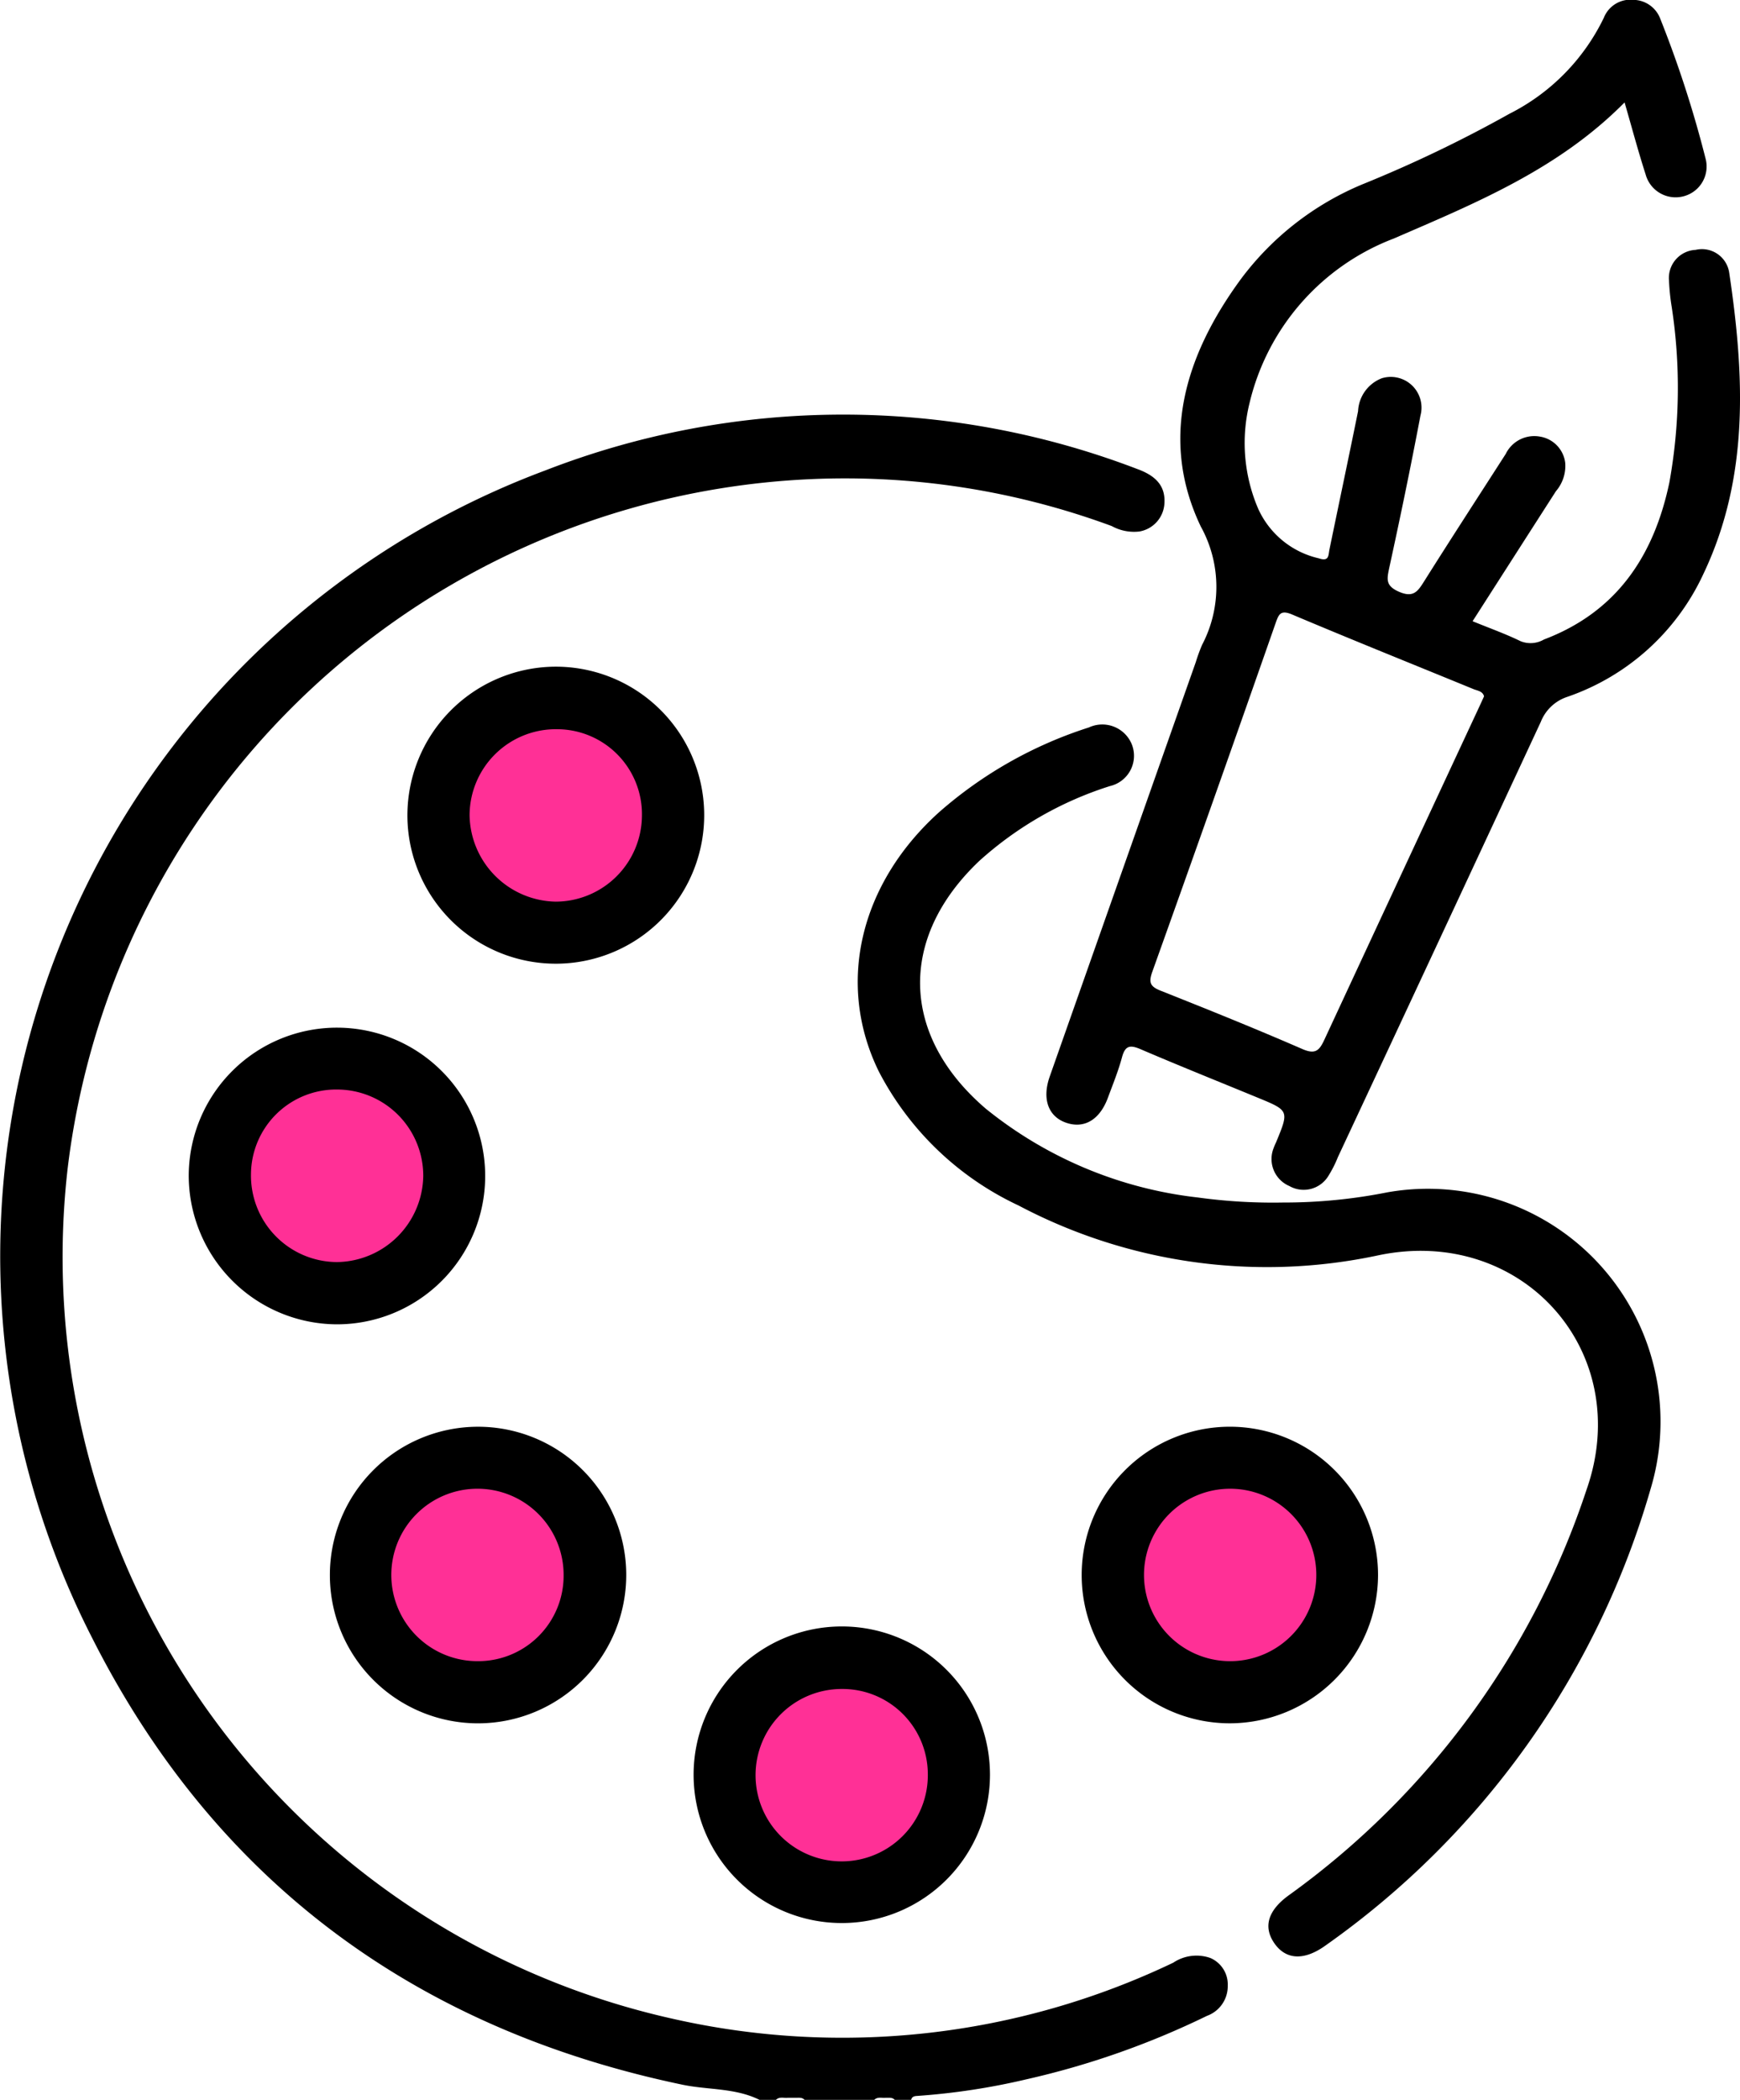 <svg xmlns="http://www.w3.org/2000/svg" width="88.337" height="106.528" viewBox="0 0 88.337 106.528">
  <g id="Group_2630" data-name="Group 2630" transform="translate(-9402.286 -3801.656)">
    <path id="Path_95696" data-name="Path 95696" d="M9440.846,3908.184c-1.224-.609-2.593-.5-3.887-.764-13.57-2.827-23.749-10.33-29.982-22.645a42.538,42.538,0,0,1,22.991-59.253,41.783,41.783,0,0,1,30.065-.069c.822.3,1.425.776,1.37,1.717a1.53,1.53,0,0,1-1.277,1.45,2.344,2.344,0,0,1-1.4-.277,39.11,39.11,0,0,0-15.289-2.379,39.77,39.77,0,0,0-37.714,34.947,39.588,39.588,0,0,0,30.606,43.134,38.973,38.973,0,0,0,25.522-2.821,2.125,2.125,0,0,1,1.882-.238,1.463,1.463,0,0,1,.884,1.412,1.6,1.6,0,0,1-1.054,1.523,42.086,42.086,0,0,1-9.175,3.222,34.531,34.531,0,0,1-5.538.841c-.146.008-.269.035-.307.2h-.832c-.129-.14-.3-.1-.459-.107-.2.021-.412-.062-.582.107h-3.537c-.132-.143-.308-.1-.471-.107h-.381c-.2.025-.429-.07-.6.107Z"/>
    <path id="Path_95697" data-name="Path 95697" d="M9467.425,3862.661a26.833,26.833,0,0,0,5.3-.518,11.813,11.813,0,0,1,13.362,15.037,42.834,42.834,0,0,1-16.485,23.157c-1.1.8-2.037.752-2.627-.11-.567-.832-.316-1.664.763-2.438a41.3,41.3,0,0,0,15.1-20.576c2.447-7-3.293-13.4-10.576-11.874a27.007,27.007,0,0,1-18.272-2.531,15.291,15.291,0,0,1-7.081-6.781c-2.182-4.431-.99-9.513,3.037-13.153a21.354,21.354,0,0,1,7.621-4.314,1.618,1.618,0,0,1,2.174.844,1.577,1.577,0,0,1-1.108,2.131,17.993,17.993,0,0,0-6.613,3.781c-4.142,3.91-4.02,8.881.319,12.59a20.828,20.828,0,0,0,10.767,4.5A28.014,28.014,0,0,0,9467.425,3862.661Z"/>
    <path id="Path_95698" data-name="Path 95698" d="M9430.375,3835.478a7.534,7.534,0,1,1-7.405,7.669A7.55,7.55,0,0,1,9430.375,3835.478Z"/>
    <path id="Path_95699" data-name="Path 95699" d="M9411.868,3861.263a7.525,7.525,0,1,1,7.5,7.577A7.553,7.553,0,0,1,9411.868,3861.263Z"/>
    <path id="Path_95700" data-name="Path 95700" d="M9464.709,3889.081a7.523,7.523,0,1,1,7.538-7.532A7.542,7.542,0,0,1,9464.709,3889.081Z"/>
    <path id="Path_95701" data-name="Path 95701" d="M9452.545,3891.683a7.523,7.523,0,1,1-7.533-7.516A7.518,7.518,0,0,1,9452.545,3891.683Z"/>
    <path id="Path_95702" data-name="Path 95702" d="M9426.6,3889.082a7.523,7.523,0,1,1,7.479-7.577A7.53,7.53,0,0,1,9426.6,3889.082Z"/>
    <path id="Path_95703" data-name="Path 95703" d="M9490.077,3815.5a1.4,1.4,0,0,0-1.707-1.168,1.427,1.427,0,0,0-1.352,1.554,11.162,11.162,0,0,0,.138,1.342,27.035,27.035,0,0,1-.118,8.9c-.782,3.724-2.672,6.571-6.365,7.969a1.358,1.358,0,0,1-1.188.088c-.769-.375-1.578-.662-2.438-1.014,1.432-2.232,2.83-4.416,4.234-6.6a1.965,1.965,0,0,0,.468-1.441,1.537,1.537,0,0,0-1.289-1.326,1.612,1.612,0,0,0-1.73.88c-1.385,2.154-2.781,4.3-4.146,6.468-.325.517-.55.841-1.281.521-.676-.3-.611-.625-.489-1.2.561-2.569,1.095-5.145,1.585-7.728a1.559,1.559,0,0,0-1.96-1.9,1.884,1.884,0,0,0-1.206,1.669c-.474,2.34-.97,4.675-1.452,7.014-.062.3-.01.63-.538.453a4.465,4.465,0,0,1-3.079-2.512,8.439,8.439,0,0,1-.436-5.386,11.863,11.863,0,0,1,7.316-8.325c4.157-1.8,8.36-3.51,11.719-6.906.371,1.278.69,2.477,1.07,3.656a1.577,1.577,0,0,0,1.967,1.094,1.559,1.559,0,0,0,1.079-1.885,56.71,56.71,0,0,0-2.3-7.1,1.48,1.48,0,0,0-1.367-.968,1.449,1.449,0,0,0-1.5.905,10.631,10.631,0,0,1-4.793,4.873,66.027,66.027,0,0,1-7.475,3.584,14.775,14.775,0,0,0-6.158,4.8c-2.812,3.83-4.159,8.114-2.039,12.553a6.327,6.327,0,0,1,.065,6.01,9.074,9.074,0,0,0-.319.876q-3.71,10.509-7.414,21.019c-.4,1.136-.073,2.025.818,2.339.926.327,1.719-.137,2.136-1.263.252-.681.528-1.356.716-2.055.165-.616.43-.628.959-.4,1.969.844,3.958,1.639,5.938,2.455,1.59.654,1.589.655.92,2.272a2.718,2.718,0,0,0-.122.287,1.49,1.49,0,0,0,.8,1.92,1.469,1.469,0,0,0,2-.543,5.811,5.811,0,0,0,.465-.924q5.161-11.035,10.3-22.078a2.179,2.179,0,0,1,1.346-1.271,11.857,11.857,0,0,0,6.909-6.234C9491.105,3825.86,9490.85,3820.691,9490.077,3815.5Zm-12.717,22.067q-3.92,8.406-7.83,16.817c-.258.558-.454.782-1.122.492-2.375-1.032-4.776-2-7.186-2.956-.546-.216-.632-.415-.433-.972q3.161-8.828,6.257-17.679c.16-.455.254-.686.841-.438,3.055,1.291,6.132,2.523,9.2,3.782.2.083.469.1.542.367C9477.533,3837.191,9477.448,3837.379,9477.36,3837.567Z"/>
    <path id="Path_95704" data-name="Path 95704" d="M9434.876,3843.053a4.39,4.39,0,0,1-4.381,4.344,4.454,4.454,0,0,1-4.369-4.386,4.379,4.379,0,0,1,4.462-4.361A4.313,4.313,0,0,1,9434.876,3843.053Z" fill="#ff3096"/>
    <path id="Path_95705" data-name="Path 95705" d="M9419.442,3856.929a4.378,4.378,0,0,1,4.332,4.388,4.438,4.438,0,0,1-4.385,4.365,4.388,4.388,0,0,1-4.361-4.469A4.324,4.324,0,0,1,9419.442,3856.929Z" fill="#ff3096"/>
    <path id="Path_95706" data-name="Path 95706" d="M9464.673,3885.928a4.374,4.374,0,0,1,0-8.747,4.374,4.374,0,1,1,0,8.747Z" fill="#ff3096"/>
    <path id="Path_95707" data-name="Path 95707" d="M9449.39,3891.65a4.373,4.373,0,1,1-4.388-4.311A4.332,4.332,0,0,1,9449.39,3891.65Z" fill="#ff3096"/>
    <path id="Path_95708" data-name="Path 95708" d="M9430.9,3881.576a4.335,4.335,0,0,1-4.35,4.352,4.374,4.374,0,1,1,4.35-4.352Z" fill="#ff3096"/>
  </g>
</svg>
